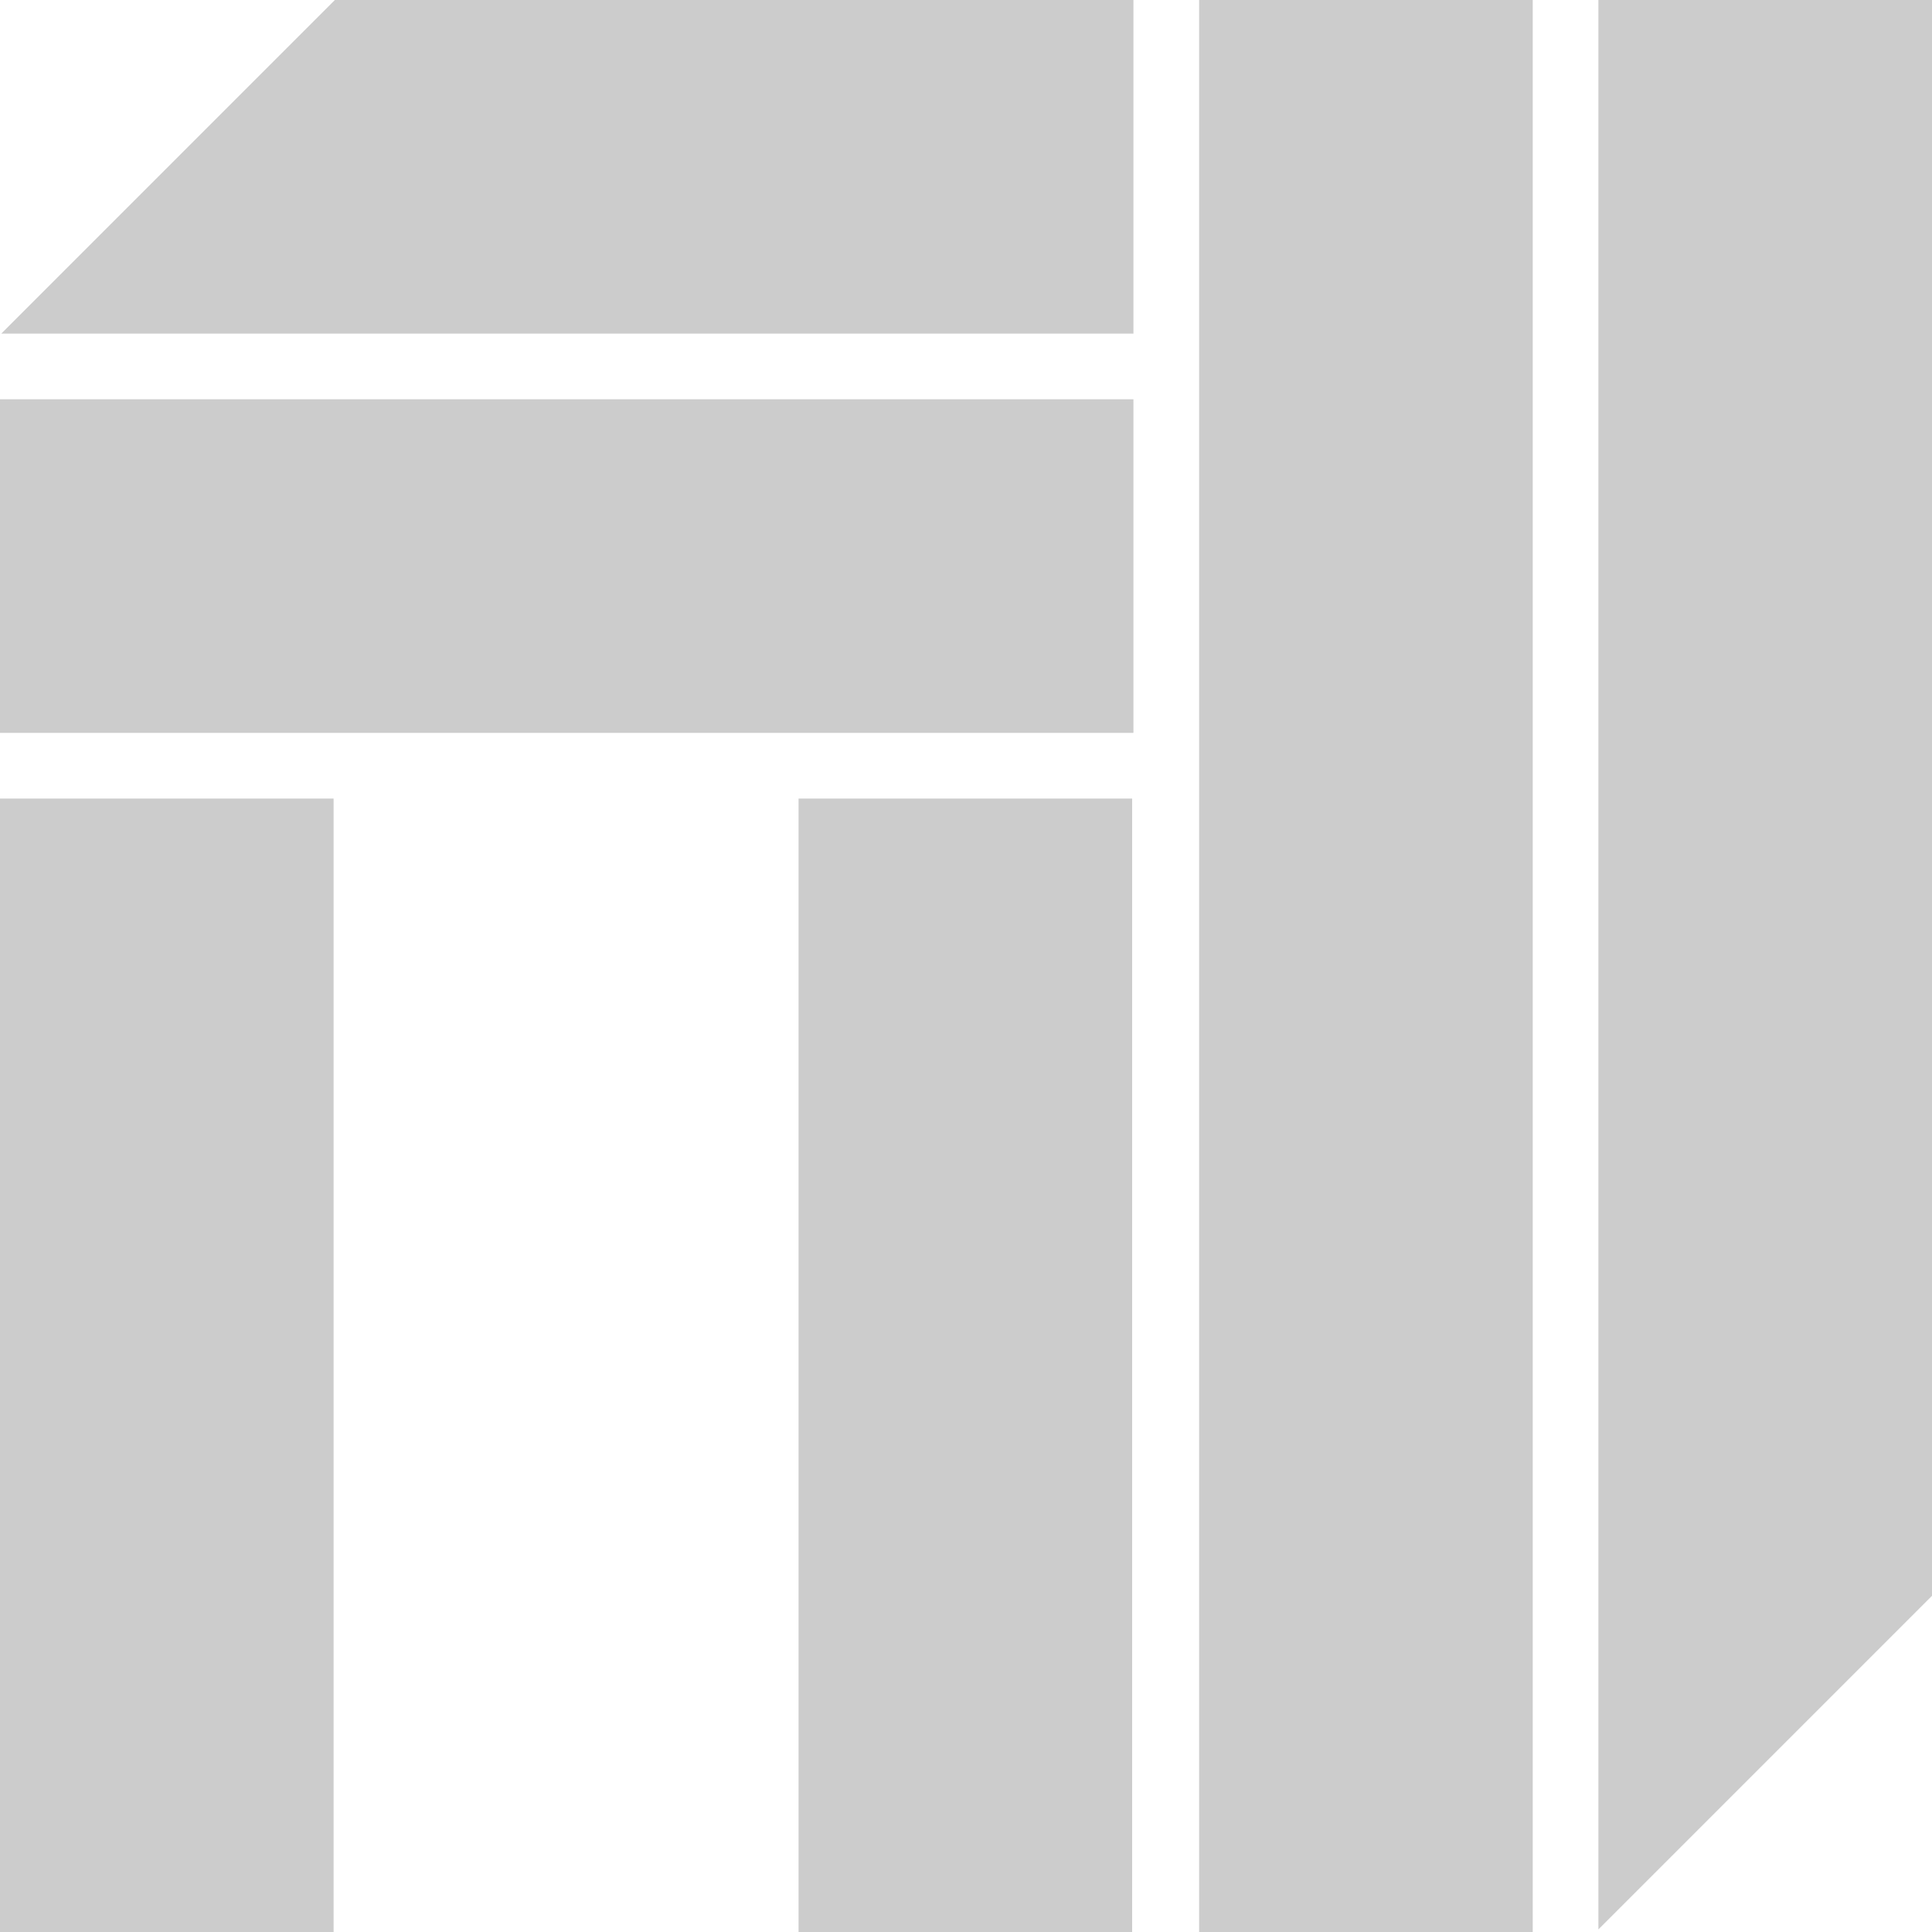 <?xml version="1.0" encoding="utf-8"?>
<!-- Generator: Adobe Illustrator 24.0.2, SVG Export Plug-In . SVG Version: 6.00 Build 0)  -->
<svg version="1.1" id="Layer_1" xmlns="http://www.w3.org/2000/svg" xmlns:xlink="http://www.w3.org/1999/xlink" x="0px" y="0px"
	 viewBox="0 0 150 150" style="enable-background:new 0 0 150 150;" xml:space="preserve">
<title>19-CONCEPT-THE-DISCIPLE</title>
<g fill="#cccccc" id="Layer_2_1_">
	<g id="Layer_1-2">
		<rect y="31" width="88" height="25.9"/>
		<rect x="62" y="62" width="25.9" height="88"/>
		<rect y="62" width="25.9" height="88"/>
		<rect x="93.1" y="0" width="25.9" height="150"/>
		<polygon points="124.1,0 124.1,149.8 150,123.9 150,0 		"/>
		<polygon points="0.1,25.9 88,25.9 88,0 26,0 		"/>
	</g>
</g>
</svg>
